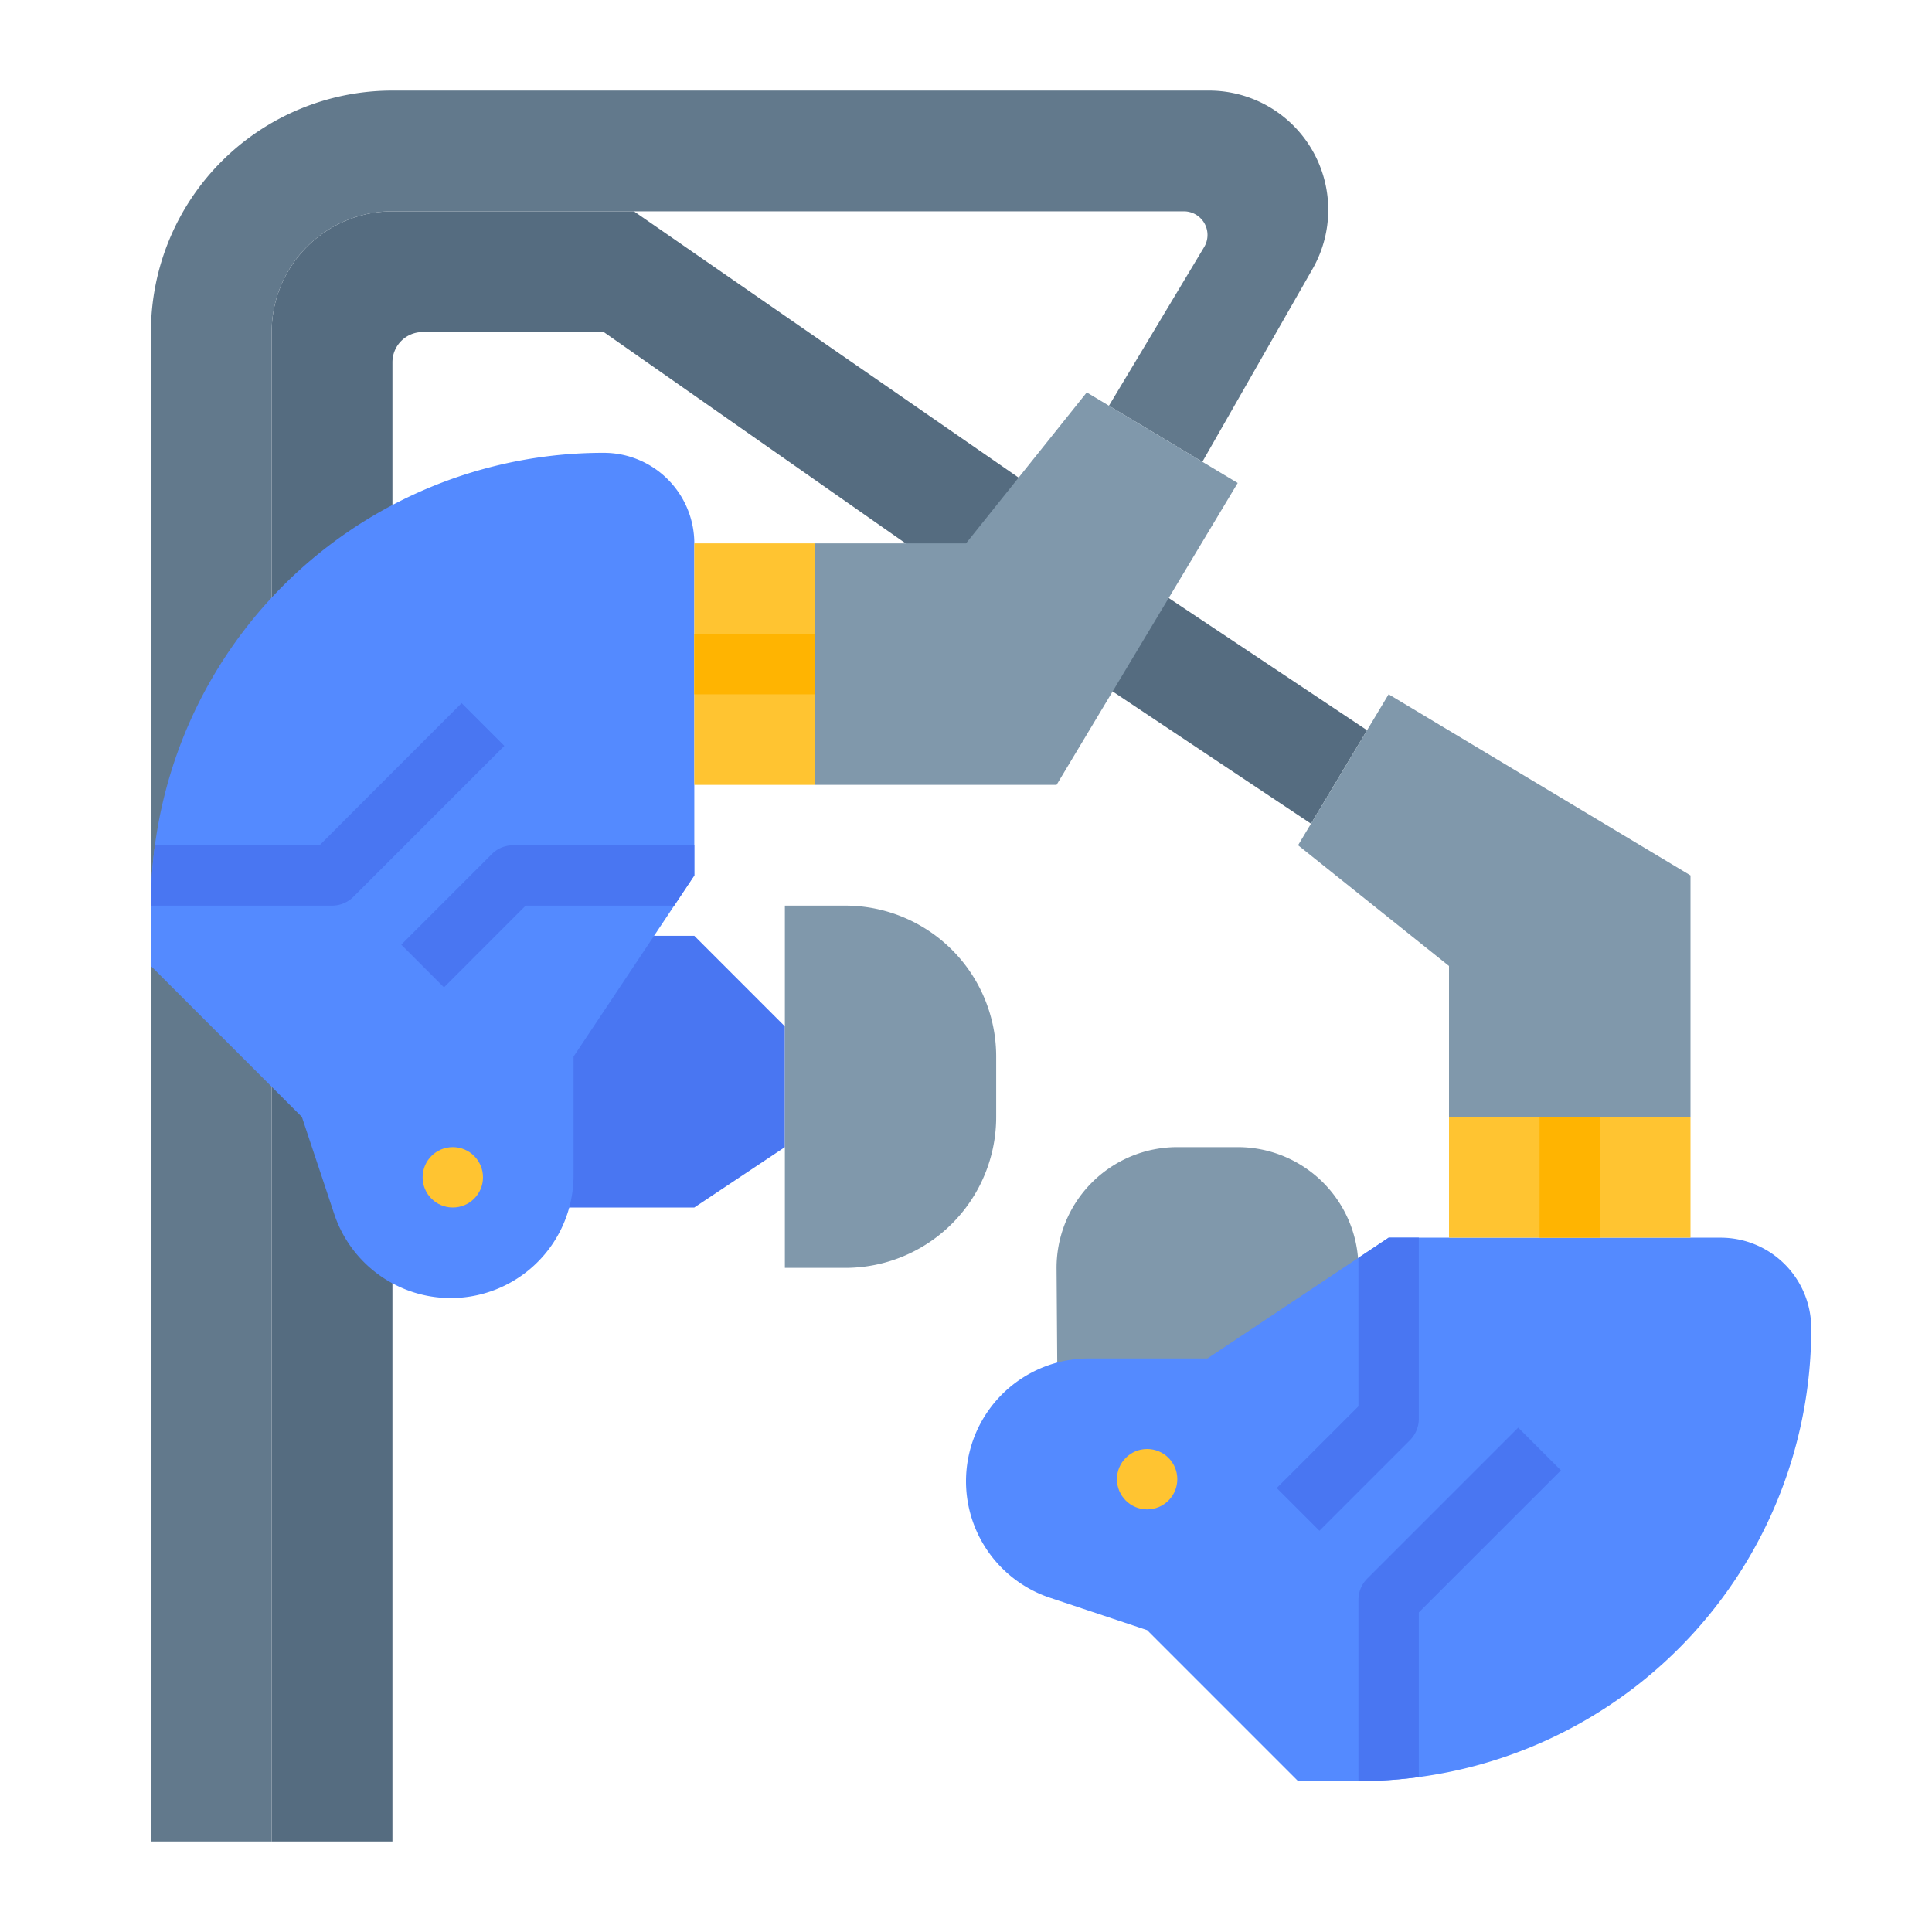<svg height="512" viewBox="0 0 512 512" width="512" xmlns="http://www.w3.org/2000/svg"><g id="flat"><path d="m104 96a8 8 0 0 1 8-8h48l93.806 65.664 31.57 23.253 62.052 41.368 14.857-24.762-59.639-39.759-24.815-21.727-109.832-76.037h-64a32 32 0 0 0 -32 32v400h32z" fill="#556c80"/><path d="m318.638 122.383 29.197-51.095a31.606 31.606 0 0 0 4.164-15.681 31.606 31.606 0 0 0 -31.606-31.606h-216.394a64 64 0 0 0 -64 64v400h32v-400a32 32 0 0 1 32-32h209.735a6.265 6.265 0 0 1 6.265 6.265 6.265 6.265 0 0 1 -.893 3.223l-25.225 42.041z" fill="#62798c"/><path d="m280.232 368-.23-31.689a32 32 0 0 1 31.998-32.311h16a32 32 0 0 1 32 32v32z" fill="#8098ab"/><path d="m136 320h48l24-16v-32l-24-24h-48z" fill="#4976f2"/><path d="m184 144v88l-5.33 8-26.67 40v31.46a32.546 32.546 0 0 1 -63.42 10.29l-8.58-25.75-40-40v-16a119.909 119.909 0 0 1 120-120 24.002 24.002 0 0 1 24 24z" fill="#548aff"/><circle cx="120" cy="312" fill="#ffc431" r="8"/><path d="m133.66 197.66-40 40a8.008 8.008 0 0 1 -5.66 2.34h-48a120.545 120.545 0 0 1 1.06-16h43.63l37.65-37.66z" fill="#4976f2"/><path d="m184 224v8l-5.33 8h-39.36l-21.65 21.66-11.32-11.32 24-24a8.008 8.008 0 0 1 5.66-2.34z" fill="#4976f2"/><path d="m216 144h40l32-40 40 24-48 80h-64z" fill="#8098ab"/><path d="m208 336h16a40 40 0 0 0 40-40v-16a40 40 0 0 0 -40-40h-16z" fill="#8098ab"/><path d="m480 352a119.909 119.909 0 0 1 -120 120h-16l-40-40-25.75-8.58a32.546 32.546 0 0 1 10.29-63.42h31.46l40-26.67 8-5.33h88a24.002 24.002 0 0 1 24 24z" fill="#548aff"/><circle cx="304" cy="392" fill="#ffc431" r="8"/><path d="m413.66 389.66-37.66 37.65v43.63a120.545 120.545 0 0 1 -16 1.06v-48a8.008 8.008 0 0 1 2.34-5.66l40-40z" fill="#4976f2"/><path d="m376 328v48a8.008 8.008 0 0 1 -2.34 5.66l-24 24-11.32-11.32 21.66-21.65v-39.36l8-5.33z" fill="#4976f2"/><path d="m400 279.999h32v64h-32z" fill="#ffc431" transform="matrix(0 -1 1 0 104.001 727.999)"/><path d="m384 295.999v-40l-40-32 24-40 80 48v64z" fill="#8098ab"/><path d="m408 296h16v32h-16z" fill="#ffb401"/><path d="m183.999 144h32v64h-32z" fill="#ffc431" transform="matrix(-1 0 0 -1 399.997 352)"/><path d="m184 168h32v16h-32z" fill="#ffb401"/></g></svg>